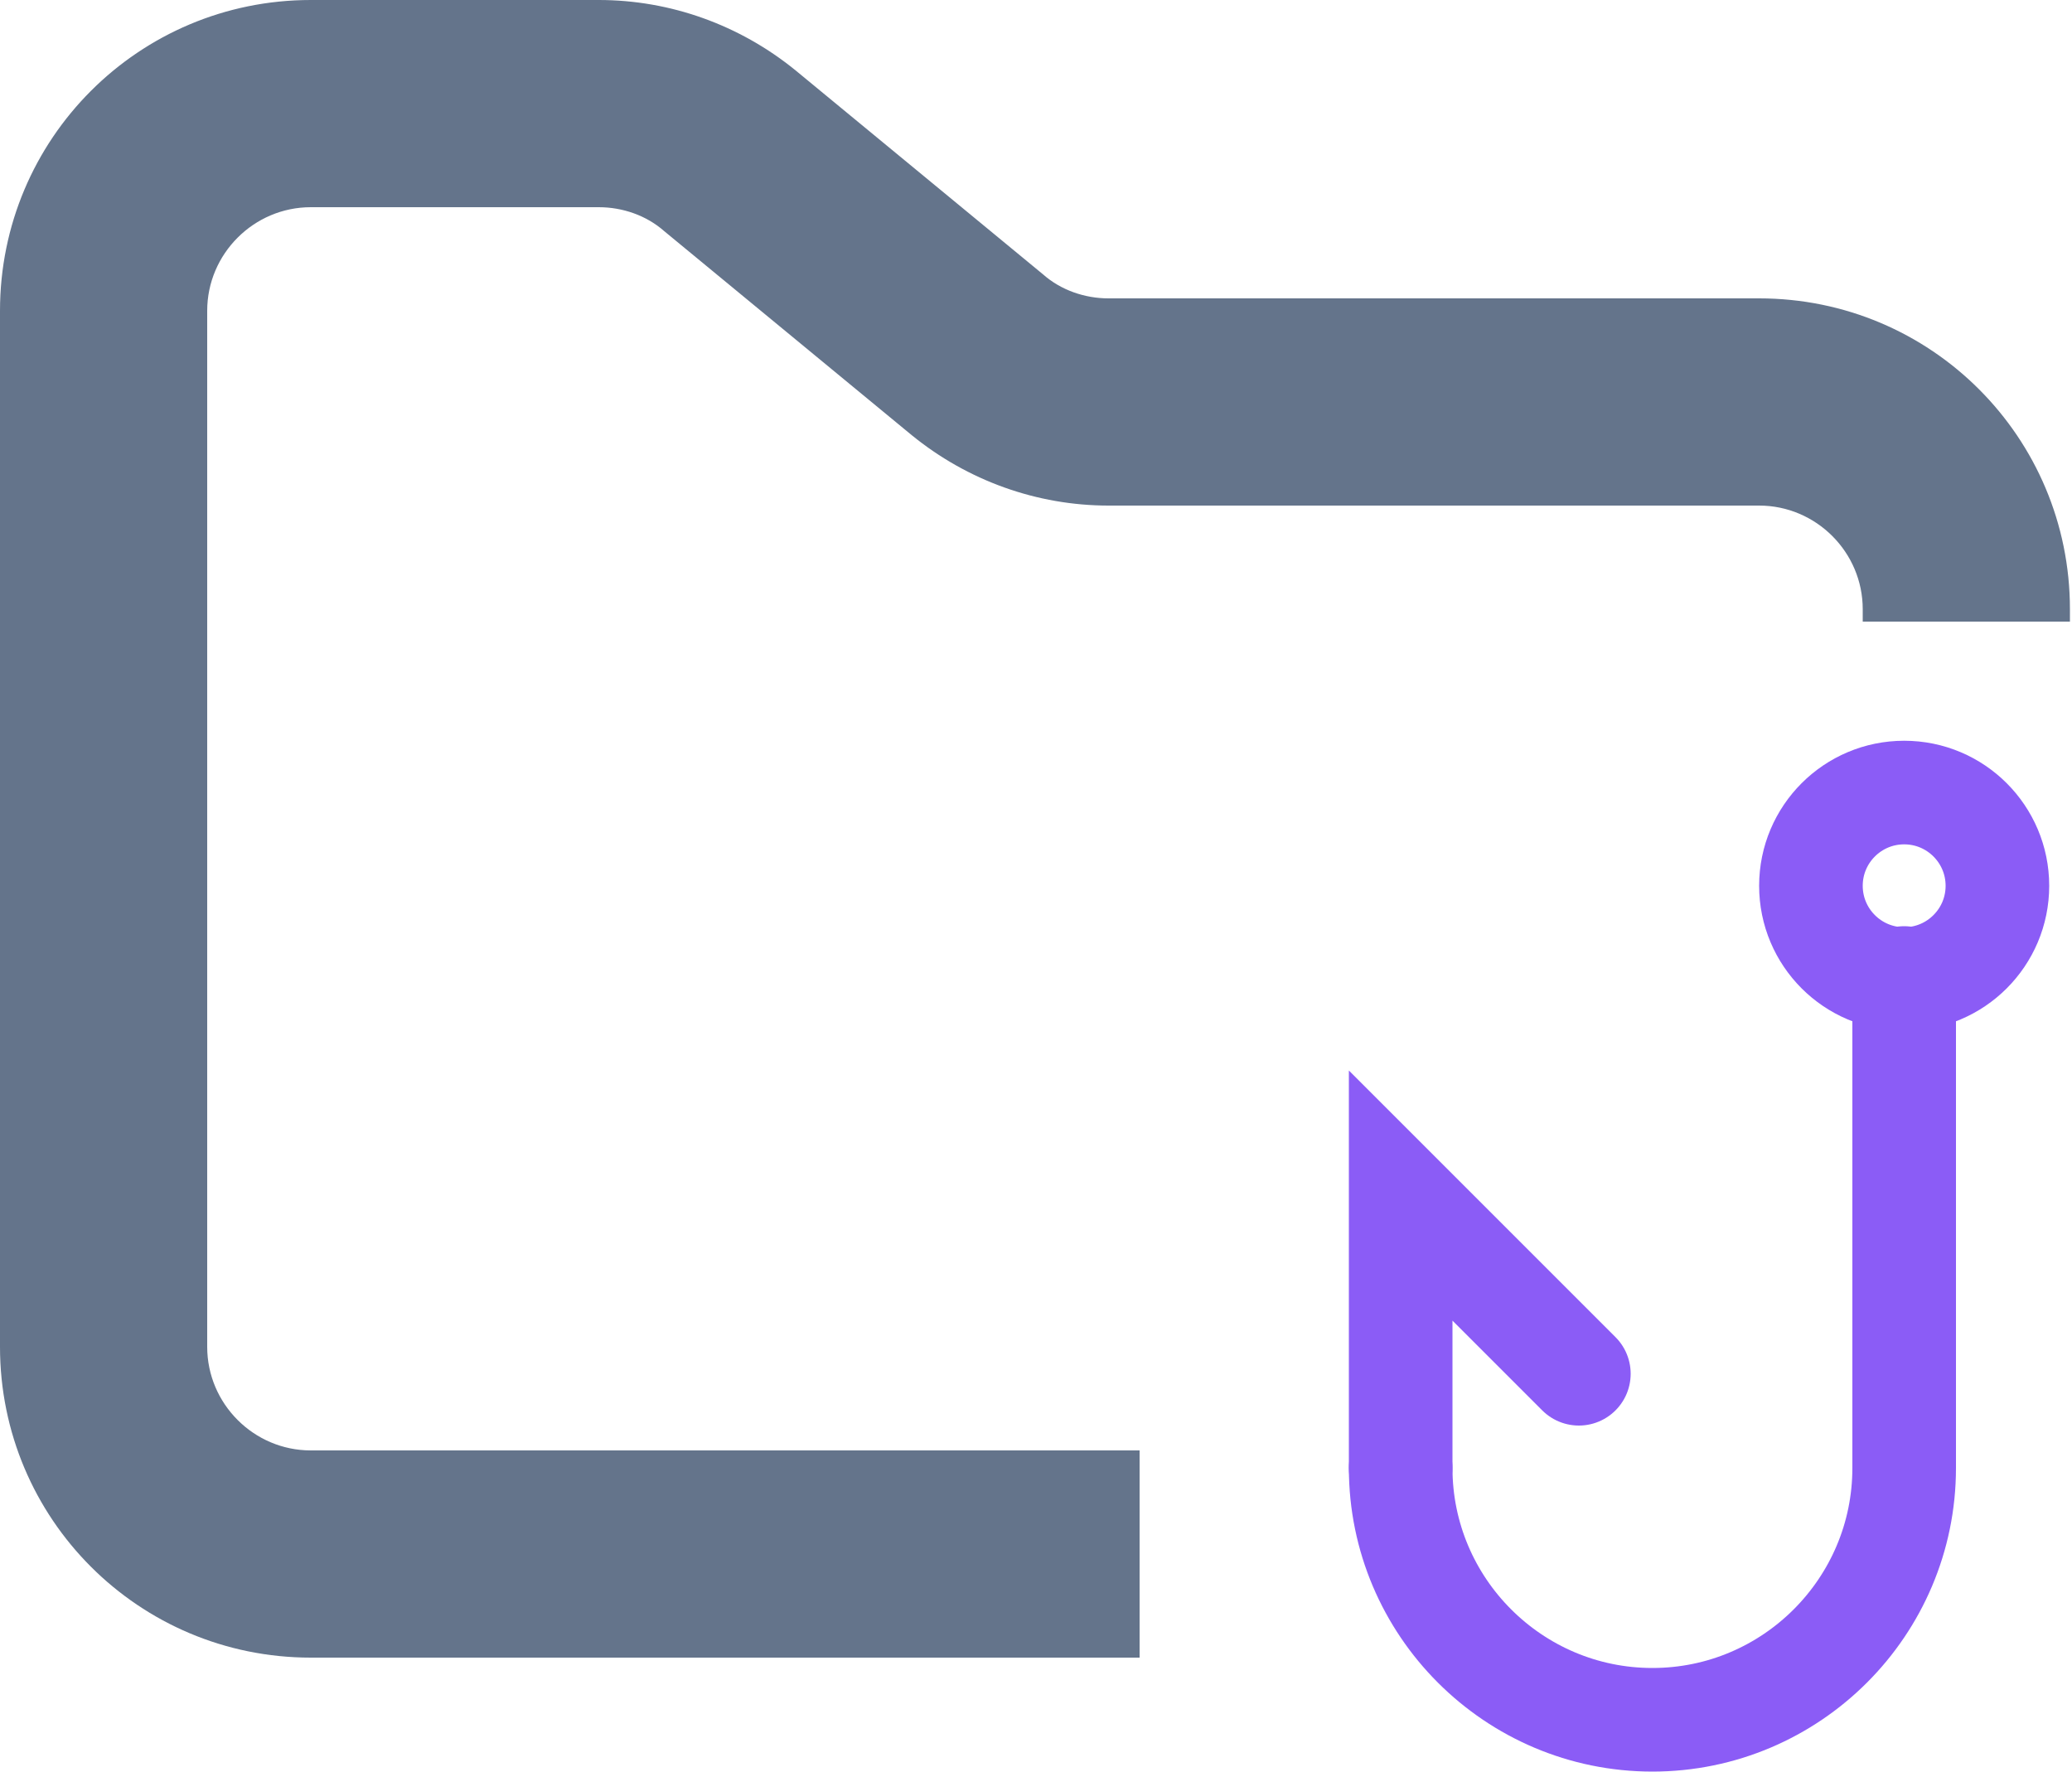 <?xml version="1.0" encoding="UTF-8"?>
<svg id="Camada_2" xmlns="http://www.w3.org/2000/svg" viewBox="0 0 20 17.1">
  <defs>
    <style>
      .cls-1 {
        fill: #64748b;
        fill-rule: evenodd;
      }

      .cls-2 {
        fill: none;
        stroke: #8b5cf6;
        stroke-linecap: round;
      }
    </style>
  </defs>
  <g id="Camada_2-2" data-name="Camada_2">
    <g>
      <path class="cls-1" d="M3,0C1.34,0,0,1.34,0,3v10c0,1.66,1.34,3,3,3h8v-2H3c-.55,0-1-.45-1-1V3c0-.55.45-1,1-1h2.78c.23,0,.46.08.63.23l2.39,1.97c.54.44,1.21.68,1.9.68h6.28c.55,0,1,.45,1,1v.12h2v-.12c0-1.66-1.34-3-3-3h-6.28c-.23,0-.46-.08-.63-.23l-2.39-1.97c-.54-.44-1.21-.68-1.9-.68h-2.78Z"/>
      <g>
        <path class="cls-2" d="M13.52,14.17c0,1.34,1.09,2.43,2.43,2.43s2.43-1.09,2.43-2.43v-4.73"/>
        <circle class="cls-2" cx="18.38" cy="8.55" r=".9"/>
        <polyline class="cls-2" points="13.52 14.17 13.52 11.54 15.24 13.26"/>
      </g>
    </g>
  </g>
</svg>